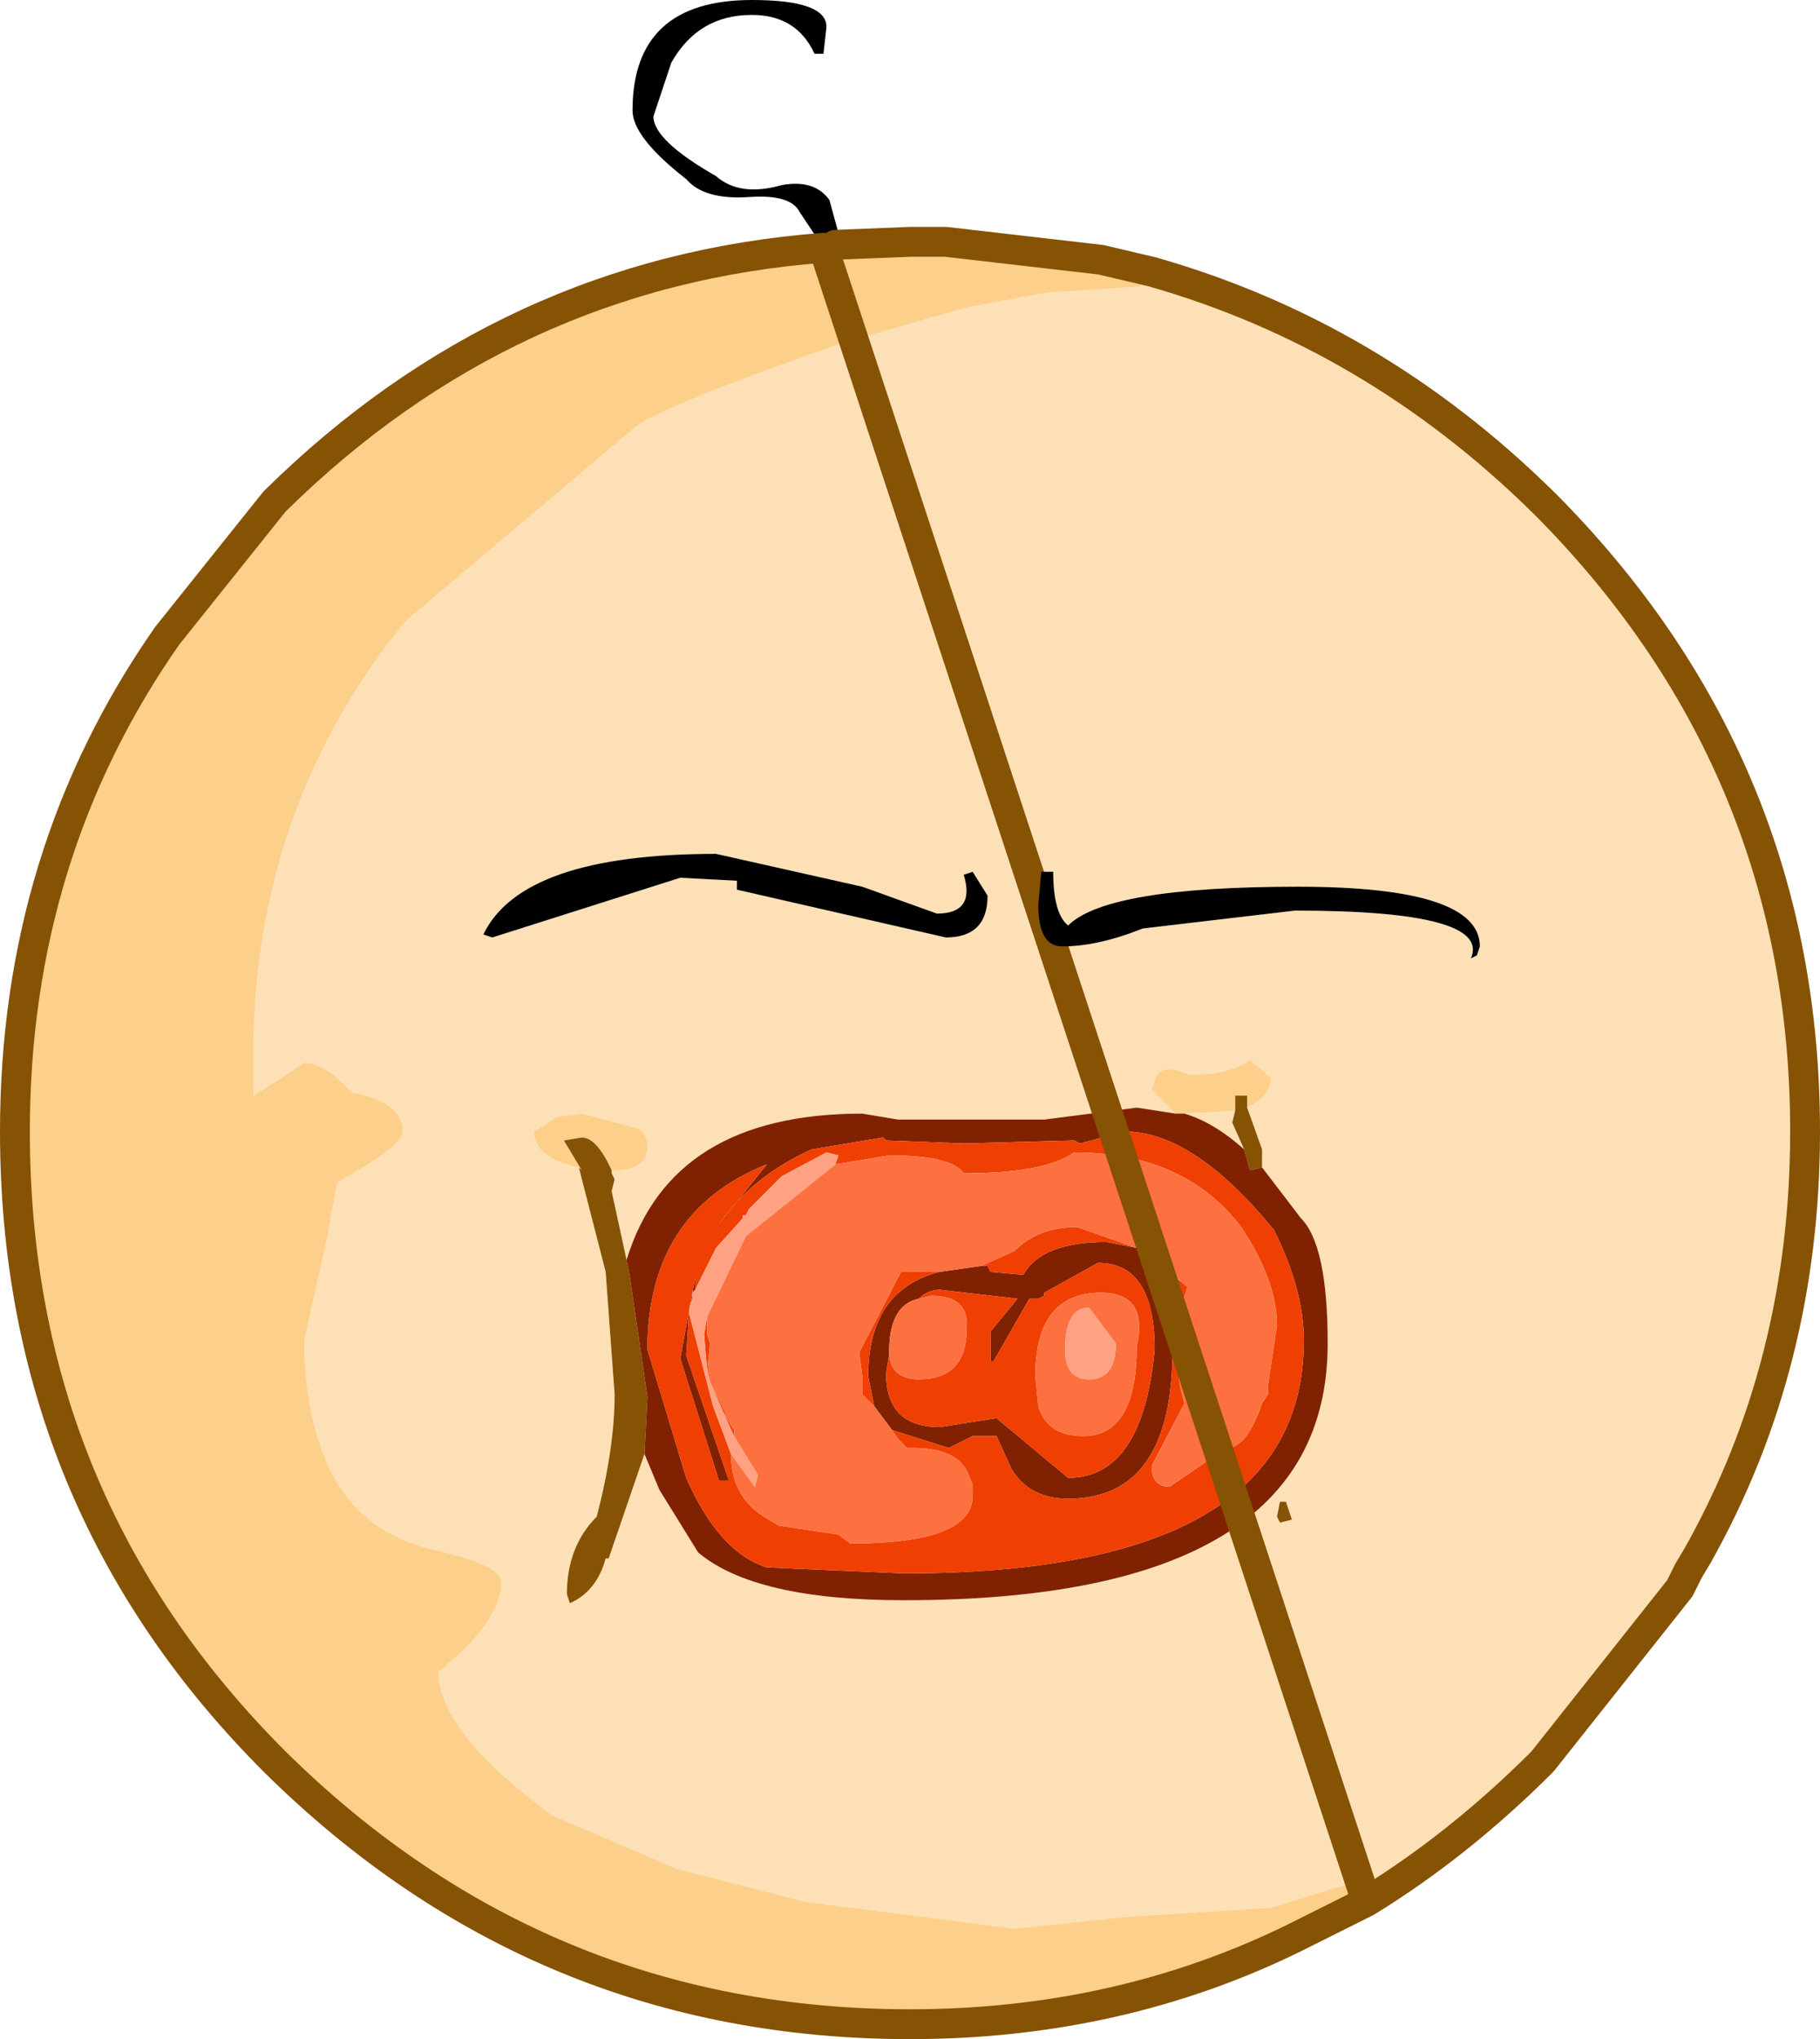 <?xml version="1.0" encoding="UTF-8" standalone="no"?>
<svg xmlns:xlink="http://www.w3.org/1999/xlink" height="34.15px" width="30.5px" xmlns="http://www.w3.org/2000/svg">
  <g transform="matrix(1.0, 0.0, 0.0, 1.0, 15.25, 18.75)">
    <path d="M7.65 13.1 L7.65 13.05 7.35 12.8 6.05 13.2 3.65 13.35 1.75 13.55 -1.75 13.1 -3.9 12.55 -6.0 11.65 Q-7.9 10.25 -7.9 9.25 -6.85 8.4 -6.85 7.75 -6.85 7.45 -8.0 7.2 -9.25 6.9 -9.75 5.8 -10.15 4.9 -10.15 3.7 L-9.75 1.9 -9.6 1.05 Q-8.5 0.45 -8.5 0.2 -8.5 -0.3 -9.35 -0.45 -9.8 -0.95 -10.15 -0.95 L-11.0 -0.4 -11.0 -1.4 Q-10.9 -5.35 -8.45 -8.35 L-4.6 -11.6 Q-4.15 -11.95 -1.15 -13.0 L0.95 -13.6 2.3 -13.85 3.85 -13.95 4.05 -14.2 Q7.75 -13.15 10.6 -10.35 L10.75 -10.2 Q15.0 -5.85 15.0 0.2 15.0 4.1 13.2 7.3 L13.05 7.55 12.9 7.85 10.6 10.75 Q9.2 12.15 7.65 13.1 M0.9 -4.1 Q1.1 -3.45 0.45 -3.45 L-0.8 -3.9 -3.25 -4.45 Q-6.5 -4.45 -7.15 -3.1 L-7.0 -3.05 -3.85 -4.05 -2.9 -4.0 -2.9 -3.85 0.6 -3.05 Q1.3 -3.05 1.3 -3.75 L1.05 -4.15 0.9 -4.1 M2.2 -4.15 L2.15 -3.6 Q2.15 -2.9 2.55 -2.9 3.15 -2.9 3.9 -3.2 L6.45 -3.5 Q9.75 -3.5 9.4 -2.7 L9.5 -2.75 9.55 -2.9 Q9.55 -3.9 6.5 -3.9 3.3 -3.9 2.65 -3.25 2.4 -3.45 2.4 -4.15 L2.2 -4.15 M4.45 -0.1 L3.8 -0.2 2.25 0.0 -0.2 0.0 -0.8 -0.1 Q-4.0 -0.1 -4.75 2.35 L-5.0 1.2 -4.95 1.0 -5.0 0.9 -5.0 0.85 -4.95 0.85 Q-4.4 0.85 -4.4 0.45 -4.4 0.25 -4.55 0.15 L-5.5 -0.1 -5.9 -0.05 -6.3 0.2 Q-6.3 0.65 -5.55 0.8 L-5.1 2.55 -4.95 4.6 Q-4.95 5.5 -5.25 6.65 -5.75 7.15 -5.75 7.95 L-5.7 8.1 Q-5.25 7.9 -5.1 7.35 L-5.05 7.35 -4.45 5.6 -4.2 6.2 -3.55 7.25 Q-2.6 8.05 -0.1 8.05 7.0 8.05 7.0 3.75 7.0 2.1 6.55 1.65 L5.9 0.8 5.9 0.5 5.65 -0.2 Q6.05 -0.4 6.05 -0.7 L5.7 -1.0 Q5.35 -0.75 4.7 -0.75 L4.4 -0.85 Q4.15 -0.85 4.1 -0.65 L4.05 -0.5 4.45 -0.1 M4.6 -0.1 L5.45 -0.15 5.4 0.05 5.6 0.5 Q5.1 0.05 4.6 -0.1 M6.2 6.75 L6.4 6.7 6.3 6.4 6.2 6.4 6.15 6.65 6.2 6.75" fill="#fde0b5" fill-rule="evenodd" stroke="none"/>
    <path d="M-1.25 -14.65 L-1.4 -14.6 -1.45 -14.6 -1.85 -15.2 Q-2.0 -15.5 -2.7 -15.45 -3.45 -15.4 -3.75 -15.75 -4.65 -16.45 -4.65 -16.9 -4.65 -18.75 -2.65 -18.75 -1.4 -18.75 -1.4 -18.3 L-1.45 -17.85 -1.6 -17.85 Q-1.9 -18.5 -2.65 -18.5 -3.55 -18.5 -4.0 -17.7 L-4.3 -16.8 Q-4.3 -16.4 -3.25 -15.8 -2.85 -15.45 -2.15 -15.65 -1.6 -15.75 -1.35 -15.4 L-1.2 -14.85 -1.25 -14.65" fill="#000000" fill-rule="evenodd" stroke="none"/>
    <path d="M4.05 -14.2 L3.85 -13.95 2.3 -13.85 0.95 -13.6 -1.15 -13.0 Q-4.15 -11.95 -4.6 -11.6 L-8.45 -8.35 Q-10.9 -5.35 -11.0 -1.4 L-11.0 -0.4 -10.15 -0.95 Q-9.8 -0.95 -9.35 -0.45 -8.5 -0.3 -8.5 0.2 -8.5 0.45 -9.6 1.05 L-9.75 1.9 -10.15 3.7 Q-10.15 4.9 -9.75 5.8 -9.25 6.9 -8.0 7.2 -6.85 7.45 -6.85 7.75 -6.85 8.4 -7.9 9.25 -7.9 10.25 -6.0 11.65 L-3.9 12.55 -1.75 13.1 1.75 13.55 3.65 13.35 6.05 13.2 7.35 12.8 7.65 13.05 7.65 13.1 6.45 13.7 Q3.5 15.15 0.0 15.15 -6.2 15.15 -10.65 10.75 -15.0 6.4 -15.0 0.2 -15.0 -4.45 -12.45 -8.1 L-10.65 -10.35 Q-6.75 -14.2 -1.45 -14.6 L-1.4 -14.6 -1.25 -14.65 0.0 -14.7 0.6 -14.7 3.2 -14.4 4.05 -14.2 M4.45 -0.1 L4.05 -0.5 4.1 -0.65 Q4.15 -0.85 4.4 -0.85 L4.7 -0.75 Q5.35 -0.75 5.7 -1.0 L6.05 -0.7 Q6.05 -0.4 5.65 -0.2 L5.65 -0.4 5.45 -0.4 5.45 -0.15 4.6 -0.1 4.45 -0.1 M-5.55 0.8 Q-6.3 0.65 -6.3 0.2 L-5.9 -0.05 -5.5 -0.1 -4.55 0.15 Q-4.4 0.25 -4.4 0.45 -4.4 0.85 -4.95 0.85 L-5.0 0.85 Q-5.25 0.3 -5.5 0.3 L-5.8 0.35 -5.5 0.85 -5.55 0.8" fill="#fccf8b" fill-rule="evenodd" stroke="none"/>
    <path d="M5.65 -0.2 L5.9 0.5 5.9 0.8 5.7 0.85 5.6 0.5 5.4 0.05 5.45 -0.15 5.45 -0.4 5.65 -0.4 5.65 -0.2 M-4.45 5.6 L-5.05 7.35 -5.1 7.35 Q-5.25 7.9 -5.7 8.1 L-5.75 7.95 Q-5.75 7.15 -5.25 6.65 -4.95 5.5 -4.95 4.6 L-5.1 2.55 -5.55 0.8 -5.5 0.85 -5.8 0.35 -5.5 0.3 Q-5.25 0.3 -5.0 0.85 L-5.0 0.9 -4.95 1.0 -5.0 1.2 -4.75 2.35 -4.7 2.6 -4.4 4.65 -4.45 5.6 M6.2 6.75 L6.15 6.65 6.2 6.4 6.3 6.4 6.4 6.7 6.2 6.75" fill="#865204" fill-rule="evenodd" stroke="none"/>
    <path d="M-4.75 2.35 Q-4.0 -0.1 -0.8 -0.1 L-0.2 0.0 2.25 0.0 3.8 -0.2 4.45 -0.1 4.6 -0.1 Q5.1 0.05 5.6 0.5 L5.7 0.85 5.9 0.8 6.55 1.65 Q7.0 2.1 7.0 3.75 7.0 8.05 -0.1 8.05 -2.6 8.05 -3.55 7.25 L-4.2 6.2 -4.45 5.6 -4.4 4.65 -4.7 2.6 -4.75 2.35 M-1.65 0.5 Q-2.65 0.95 -3.2 1.75 L-2.4 0.75 Q-4.4 1.55 -4.4 3.85 L-3.75 6.0 Q-3.2 7.25 -2.4 7.5 L-0.1 7.6 Q6.6 7.6 6.6 3.7 6.6 2.85 6.1 1.85 4.75 0.2 3.6 0.2 L2.85 0.4 2.75 0.35 0.9 0.4 -0.4 0.35 -0.45 0.3 -1.65 0.5 M4.05 2.35 Q4.45 2.75 4.4 3.85 4.4 6.35 2.65 6.35 2.0 6.35 1.7 5.85 L1.45 5.3 1.05 5.3 0.65 5.5 -0.3 5.2 -0.6 4.8 -0.7 4.3 Q-0.7 2.85 0.5 2.55 L1.2 2.45 1.3 2.45 1.35 2.55 1.9 2.6 Q2.2 2.05 3.3 2.05 L3.8 2.15 4.05 2.35 M-3.7 3.15 L-3.75 3.95 -3.05 6.0 -3.05 6.05 -3.2 6.05 -3.85 4.0 -3.6 2.65 -3.6 2.85 -3.65 2.9 -3.65 3.0 -3.7 3.15 M0.15 3.0 Q-0.35 3.1 -0.35 3.9 L-0.35 3.95 -0.4 4.25 Q-0.4 5.15 0.5 5.15 L1.45 5.0 2.65 6.0 Q3.9 6.0 4.1 3.85 4.1 2.4 3.15 2.4 L2.25 2.9 2.25 2.95 2.15 3.0 2.1 3.0 2.0 3.0 1.4 4.05 1.35 4.05 1.35 3.55 1.8 3.0 0.5 2.85 Q0.3 2.85 0.15 3.0" fill="#802202" fill-rule="evenodd" stroke="none"/>
    <path d="M-1.65 0.5 L-0.45 0.3 -0.4 0.35 0.9 0.4 2.75 0.35 2.85 0.4 3.6 0.2 Q4.75 0.2 6.1 1.85 6.6 2.85 6.6 3.7 6.6 7.6 -0.1 7.6 L-2.4 7.5 Q-3.2 7.25 -3.75 6.0 L-4.4 3.85 Q-4.4 1.55 -2.4 0.75 L-3.2 1.75 Q-2.65 0.95 -1.65 0.5 M-1.25 0.75 L-1.2 0.6 -1.4 0.55 -2.15 0.95 -2.7 1.5 -2.75 1.6 -2.8 1.6 -2.8 1.65 -3.25 2.15 -3.6 2.85 -3.6 2.65 -3.85 4.0 -3.2 6.05 -3.05 6.05 -3.05 6.0 -3.75 3.95 -3.7 3.15 -3.7 3.25 -3.3 4.8 -3.0 5.6 Q-3.0 6.3 -2.45 6.65 L-2.2 6.8 -1.2 6.95 -1.0 7.1 Q1.05 7.1 1.05 6.3 L1.05 6.2 1.05 6.1 1.0 6.0 Q0.85 5.5 0.05 5.5 L-0.05 5.5 -0.2 5.35 -0.3 5.2 0.65 5.5 1.05 5.3 1.45 5.3 1.7 5.85 Q2.0 6.35 2.65 6.35 4.4 6.35 4.4 3.85 4.45 2.75 4.05 2.35 L4.2 2.45 4.65 2.8 4.45 3.45 Q4.45 4.3 4.6 4.75 L4.05 5.8 Q4.05 6.15 4.35 6.15 L5.3 5.5 Q5.65 5.5 5.9 4.75 L6.0 4.6 6.0 4.45 6.15 3.45 Q6.15 2.7 5.55 1.8 4.6 0.55 2.75 0.55 2.25 0.9 0.9 0.9 0.7 0.6 -0.35 0.6 L-1.25 0.75 M-3.4 4.2 L-3.45 3.6 -3.4 3.3 -3.4 3.6 -3.35 3.75 -3.4 4.2 M-3.35 4.4 L-3.1 4.9 -3.1 4.95 -2.95 5.2 -2.95 5.3 -3.35 4.4 M-0.6 4.8 L-0.8 4.6 -0.8 4.3 -0.85 3.9 -0.15 2.55 0.25 2.55 0.5 2.55 Q-0.7 2.85 -0.7 4.3 L-0.6 4.8 M1.2 2.45 L1.75 2.2 Q2.15 1.8 2.8 1.8 L3.8 2.15 3.3 2.05 Q2.2 2.05 1.9 2.6 L1.35 2.55 1.3 2.45 1.2 2.45 M-0.35 3.95 Q-0.3 4.35 0.15 4.35 0.95 4.35 0.95 3.5 1.0 2.95 0.35 2.95 L0.15 3.0 Q0.3 2.85 0.5 2.85 L1.8 3.0 1.35 3.55 1.35 4.05 1.4 4.05 2.0 3.0 2.1 3.0 2.15 3.0 2.25 2.95 2.25 2.9 3.15 2.4 Q4.1 2.4 4.1 3.85 3.9 6.0 2.65 6.0 L1.45 5.0 0.5 5.15 Q-0.4 5.15 -0.4 4.25 L-0.35 3.95 M2.1 4.3 L2.15 4.8 Q2.3 5.3 2.9 5.3 3.8 5.3 3.8 3.8 4.0 2.9 3.2 2.9 2.1 2.9 2.1 4.3" fill="#ef3f03" fill-rule="evenodd" stroke="none"/>
    <path d="M-1.25 0.75 L-0.35 0.6 Q0.7 0.6 0.9 0.9 2.25 0.9 2.75 0.55 4.6 0.55 5.55 1.8 6.15 2.7 6.15 3.45 L6.0 4.45 6.0 4.6 5.9 4.75 Q5.65 5.5 5.3 5.5 L4.35 6.15 Q4.05 6.15 4.05 5.8 L4.6 4.75 Q4.45 4.3 4.45 3.45 L4.65 2.8 4.2 2.45 4.05 2.35 3.8 2.15 2.8 1.8 Q2.15 1.8 1.75 2.2 L1.2 2.45 0.5 2.55 0.25 2.55 -0.15 2.55 -0.85 3.9 -0.8 4.3 -0.8 4.6 -0.6 4.8 -0.3 5.2 -0.2 5.35 -0.05 5.5 0.05 5.5 Q0.85 5.5 1.0 6.0 L1.05 6.1 1.05 6.2 1.05 6.3 Q1.05 7.1 -1.0 7.1 L-1.2 6.95 -2.2 6.8 -2.45 6.65 Q-3.0 6.3 -3.0 5.6 L-2.6 6.15 -2.55 5.95 -2.95 5.3 -2.95 5.2 -3.1 4.95 -3.1 4.9 -3.35 4.4 -3.4 4.2 -3.35 3.75 -3.4 3.6 -3.4 3.3 -2.75 1.95 -1.25 0.75 M-0.35 3.95 L-0.35 3.9 Q-0.35 3.1 0.15 3.0 L0.35 2.95 Q1.0 2.95 0.95 3.5 0.95 4.35 0.15 4.35 -0.3 4.35 -0.35 3.95 M2.1 4.3 Q2.1 2.9 3.2 2.9 4.0 2.9 3.8 3.8 3.8 5.3 2.9 5.3 2.3 5.3 2.15 4.8 L2.1 4.3 M3.0 3.15 Q2.6 3.15 2.6 3.85 2.6 4.35 3.0 4.35 3.45 4.35 3.45 3.75 L3.0 3.15" fill="#fd7040" fill-rule="evenodd" stroke="none"/>
    <path d="M-3.6 2.85 L-3.25 2.15 -2.8 1.65 -2.8 1.6 -2.75 1.6 -2.7 1.5 -2.15 0.95 -1.4 0.55 -1.2 0.6 -1.25 0.75 -2.75 1.95 -3.4 3.3 -3.45 3.6 -3.4 4.2 -3.35 4.4 -2.95 5.3 -2.55 5.95 -2.6 6.15 -3.0 5.6 -3.3 4.8 -3.7 3.25 -3.7 3.15 -3.65 3.0 -3.65 2.9 -3.6 2.85 M3.0 3.15 L3.45 3.75 Q3.45 4.35 3.0 4.35 2.6 4.35 2.6 3.85 2.6 3.15 3.0 3.15" fill="#fea283" fill-rule="evenodd" stroke="none"/>
    <path d="M7.65 13.1 Q9.2 12.15 10.6 10.75 L12.9 7.85 13.05 7.55 13.2 7.3 Q15.0 4.1 15.0 0.2 15.0 -5.85 10.75 -10.2 L10.6 -10.35 Q7.75 -13.15 4.05 -14.2 L3.2 -14.4 0.6 -14.7 0.0 -14.7 -1.25 -14.65 M-1.45 -14.6 Q-6.75 -14.2 -10.65 -10.35 L-12.45 -8.1 Q-15.0 -4.45 -15.0 0.2 -15.0 6.4 -10.65 10.75 -6.2 15.15 0.0 15.15 3.5 15.15 6.45 13.7 L7.65 13.1 Z" fill="none" stroke="#865204" stroke-linecap="round" stroke-linejoin="round" stroke-width="0.5"/>
    <path d="M2.4 -4.15 Q2.4 -3.45 2.65 -3.25 3.3 -3.9 6.5 -3.9 9.55 -3.9 9.55 -2.9 L9.5 -2.75 9.4 -2.7 Q9.75 -3.5 6.45 -3.5 L3.9 -3.2 Q3.15 -2.9 2.55 -2.9 2.15 -2.9 2.15 -3.6 L2.2 -4.15 2.4 -4.15" fill="#000000" fill-rule="evenodd" stroke="none"/>
    <path d="M0.6 -3.05 L-2.9 -3.85 -2.9 -4.0 -3.85 -4.05 -7.0 -3.05 -7.15 -3.1 Q-6.5 -4.45 -3.25 -4.45 L-0.8 -3.9 0.45 -3.45 Q1.1 -3.45 0.9 -4.1 L1.05 -4.15 1.3 -3.75 Q1.3 -3.05 0.6 -3.05" fill="#000000" fill-rule="evenodd" stroke="none"/>
  </g>
</svg>
